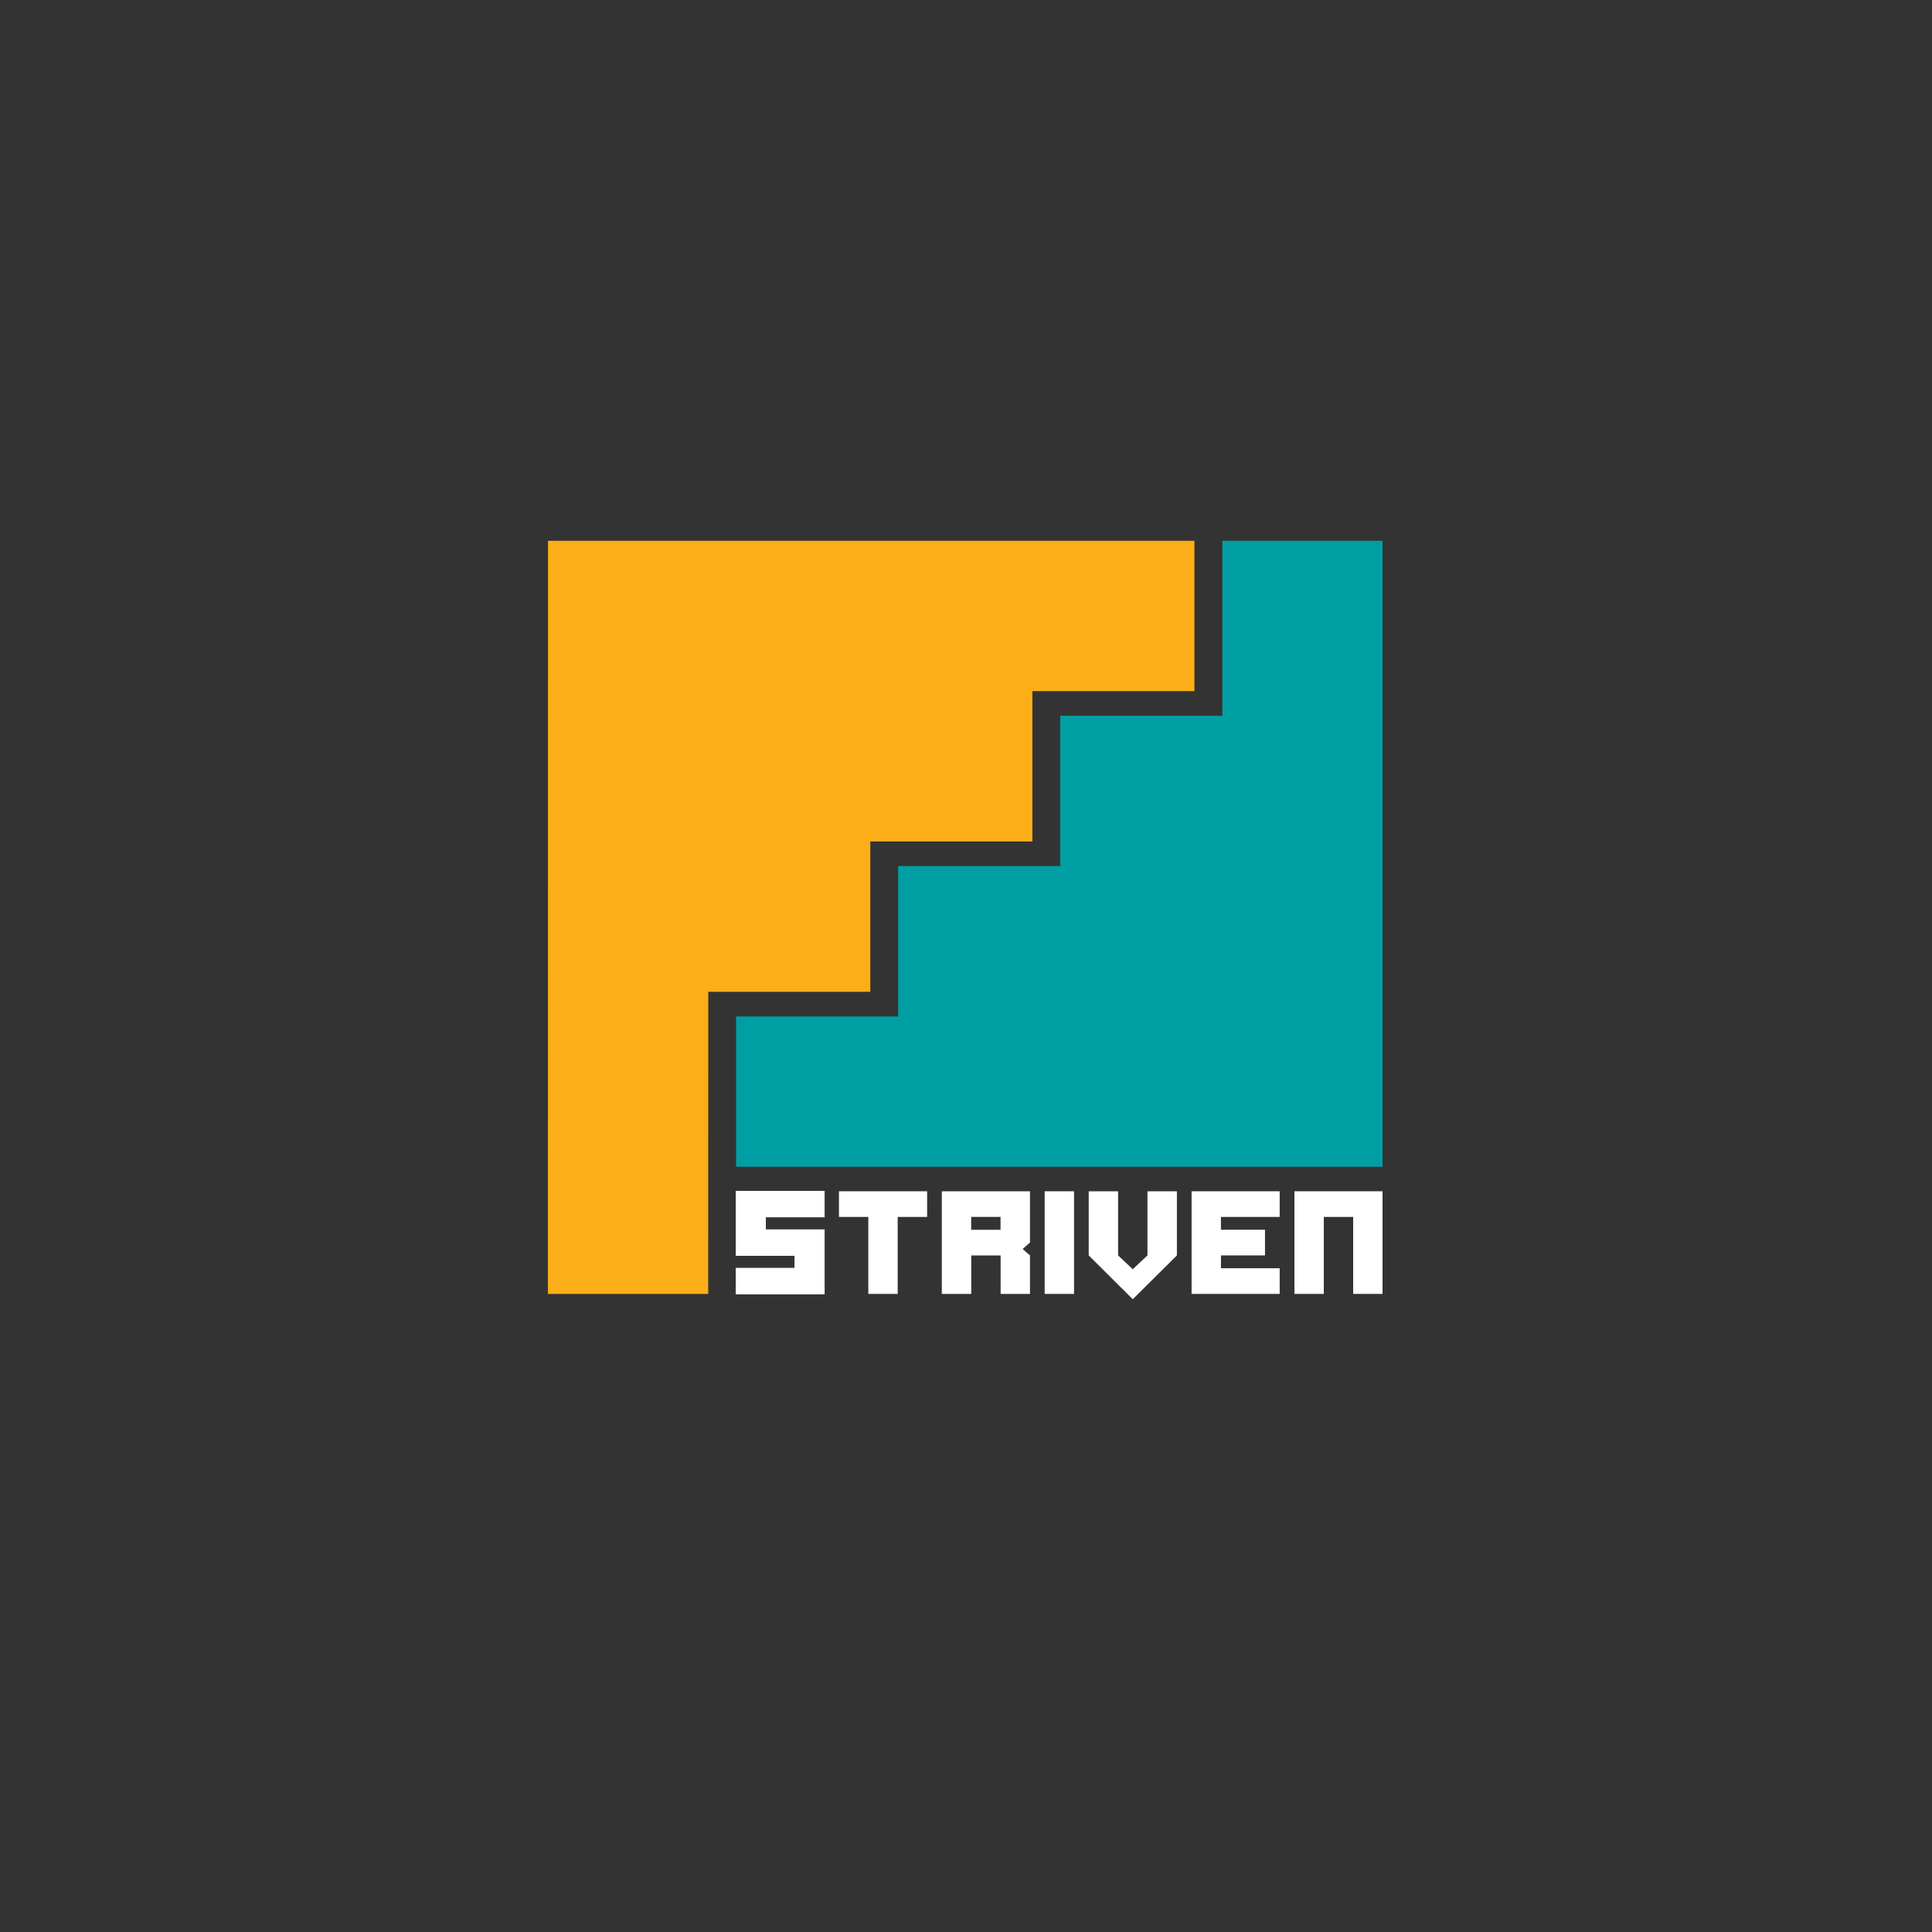 <?xml version="1.0" encoding="utf-8"?>
<!-- Generator: Adobe Illustrator 19.0.0, SVG Export Plug-In . SVG Version: 6.00 Build 0)  -->
<svg version="1.1" id="Layer_1" xmlns="http://www.w3.org/2000/svg" xmlns:xlink="http://www.w3.org/1999/xlink" x="0px" y="0px"
	 viewBox="0 0 2500 2500" style="enable-background:new 0 0 2500 2500;" xml:space="preserve">
<rect x="0" y="0" width="2500" height="2500" fill="#333333" stroke="none"/>
<style type="text/css">
	.st0{fill:#009FA3;}
	.st1{fill:#FBAE18;}
	.st2{fill:#FFFFFF;stroke:#FFFFFF;stroke-miterlimit:10;}
	.st3{fill:#FFFFFF;}
</style>
<polygon id="XMLID_44_" class="st0" points="1789,699.8 1789,1509.8 952.5,1509.8 952.5,1315.3 1162.2,1315.3 1162.2,1120.7 
	1371.9,1120.7 1371.9,926.2 1581.7,926.2 1581.7,699.8 "/>
<polygon id="XMLID_43_" class="st1" points="709,1674.3 709.1,699.8 1545.6,699.8 1545.6,894.3 1335.9,894.3 1335.9,1088.9 
	1126.2,1088.9 1126.2,1283.4 916.5,1283.4 916.4,1674.3 "/>
<polygon id="XMLID_42_" class="st2" points="952.5,1674.3 952.5,1641.1 1028.6,1641.1 1028.6,1624.5 952.5,1624.5 952.5,1541.5 
	1066.6,1541.5 1066.6,1574.7 990.5,1574.7 990.5,1591.3 1066.6,1591.3 1066.6,1674.3 "/>
<polygon id="XMLID_41_" class="st3" points="1123.6,1674.3 1123.6,1574.7 1085.6,1574.7 1085.6,1541.5 1199.7,1541.5 1199.7,1574.7 
	1161.6,1574.7 1161.6,1674.3 "/>
<path id="XMLID_86_" class="st3" d="M1218.7,1674.3v-132.8h114.1v66.4h-0.1l-9.4,8.3l9.5,8.3v49.8h-38v-49.8h-38v49.8H1218.7z
	 M1294.7,1574.7h-38v16.6h38V1574.7z"/>
<rect id="XMLID_38_" x="1351.8" y="1541.5" class="st3" width="38" height="132.8"/>
<polygon id="XMLID_37_" class="st3" points="1408.8,1624.5 1408.8,1541.5 1446.8,1541.5 1446.8,1624.5 1465.8,1642.4 1484.8,1624.5 
	1484.8,1541.5 1522.9,1541.5 1522.9,1624.5 1465.8,1681.2 "/>
<polygon id="XMLID_36_" class="st3" points="1541.9,1674.3 1541.9,1541.5 1655.9,1541.5 1655.9,1574.7 1579.9,1574.7 1579.9,1591.3 
	1636.9,1591.3 1636.9,1624.5 1579.9,1624.5 1579.9,1641.1 1655.9,1641.1 1655.9,1674.3 "/>
<polygon id="XMLID_35_" class="st3" points="1675,1674.3 1675,1541.5 1789,1541.5 1789,1674.3 1751,1674.3 1751,1574.7 1713,1574.7 
	1713,1674.3 "/>
</svg>
